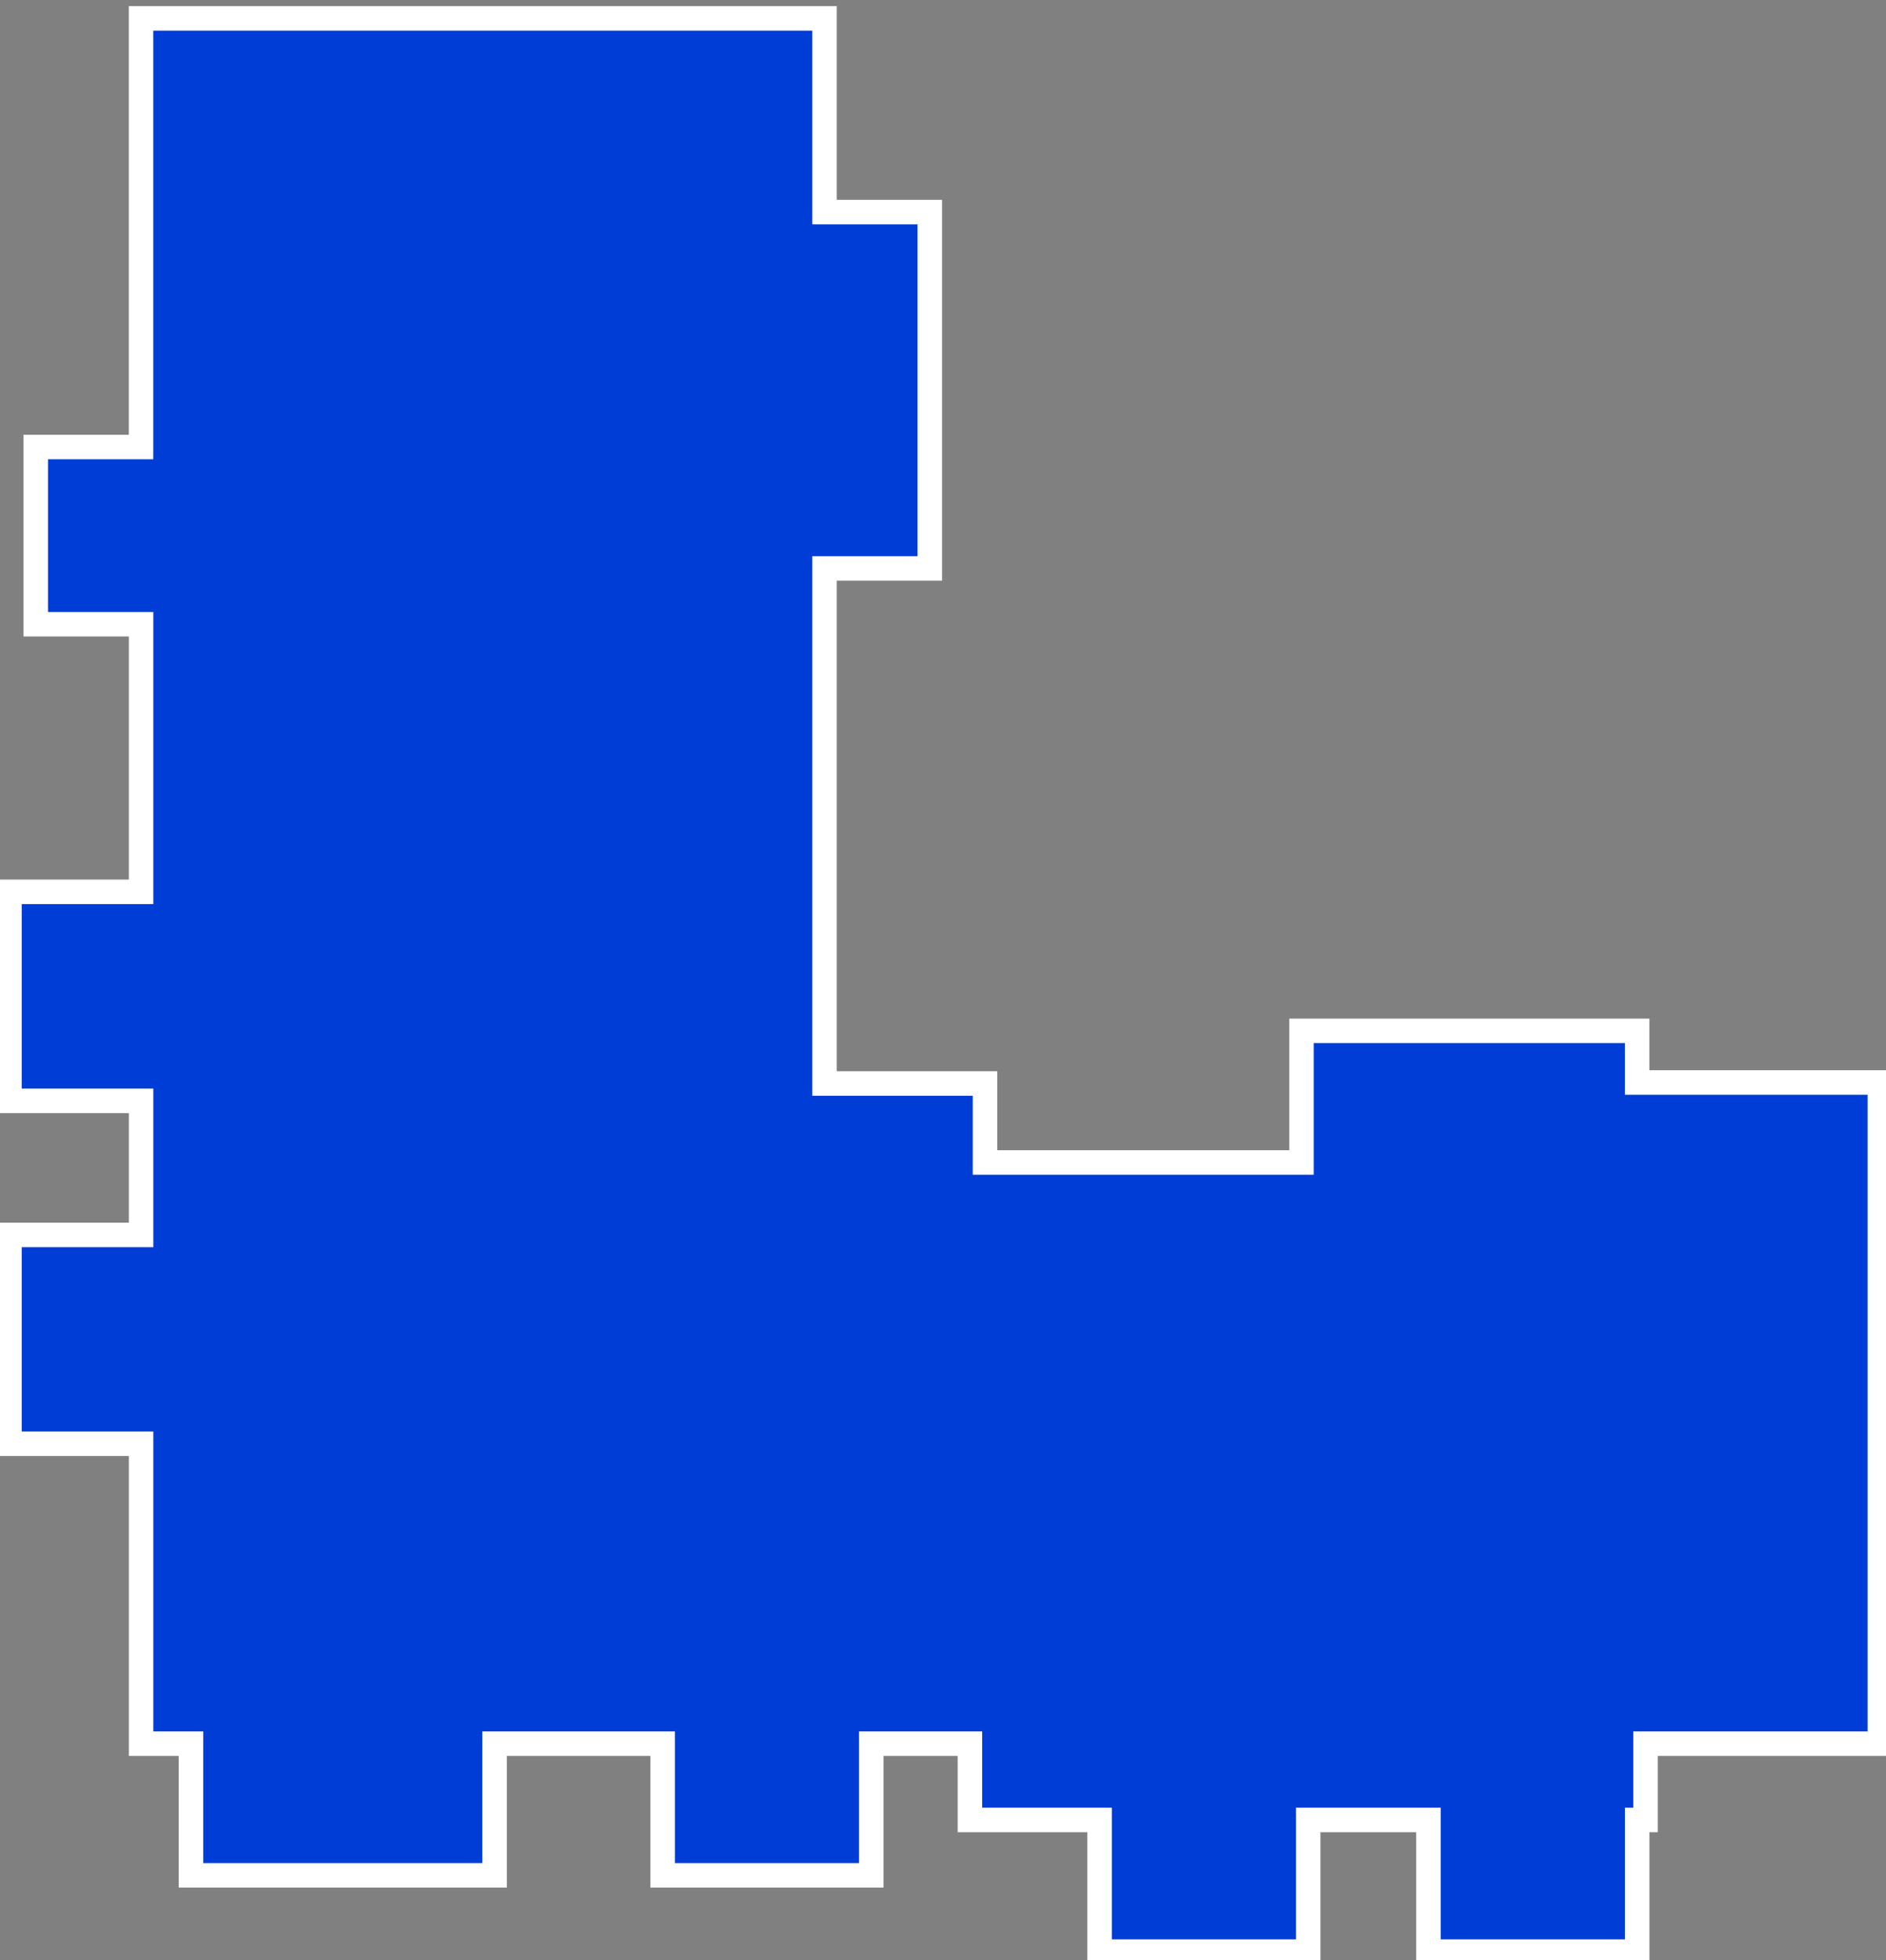 <svg width="77" height="80" fill="none" xmlns="http://www.w3.org/2000/svg"><rect width="100%" height="100%" fill="#808080" stroke="none"/><path d="M5.509 58.92H.386v-8.523H5.76v-5.472H.386v-8.528H5.76V25.474h-4.3v-7.232h4.298V.75h27.905v7.906h4.298v14.542h-4.298v21.02h6.552v3.224h12.92V42.07H66.84v2.107h9.909V71.16h-9.567v3.113h-.341v5.372h-8.522v-5.372H53.41v5.372h-8.517v-5.372h-5.294V71.16h-4.027v5.372h-8.518V71.16h-6.862v5.372H7.797V71.16H5.76V58.92h-.25z" fill="#003DD6" stroke="#fff"/></svg>